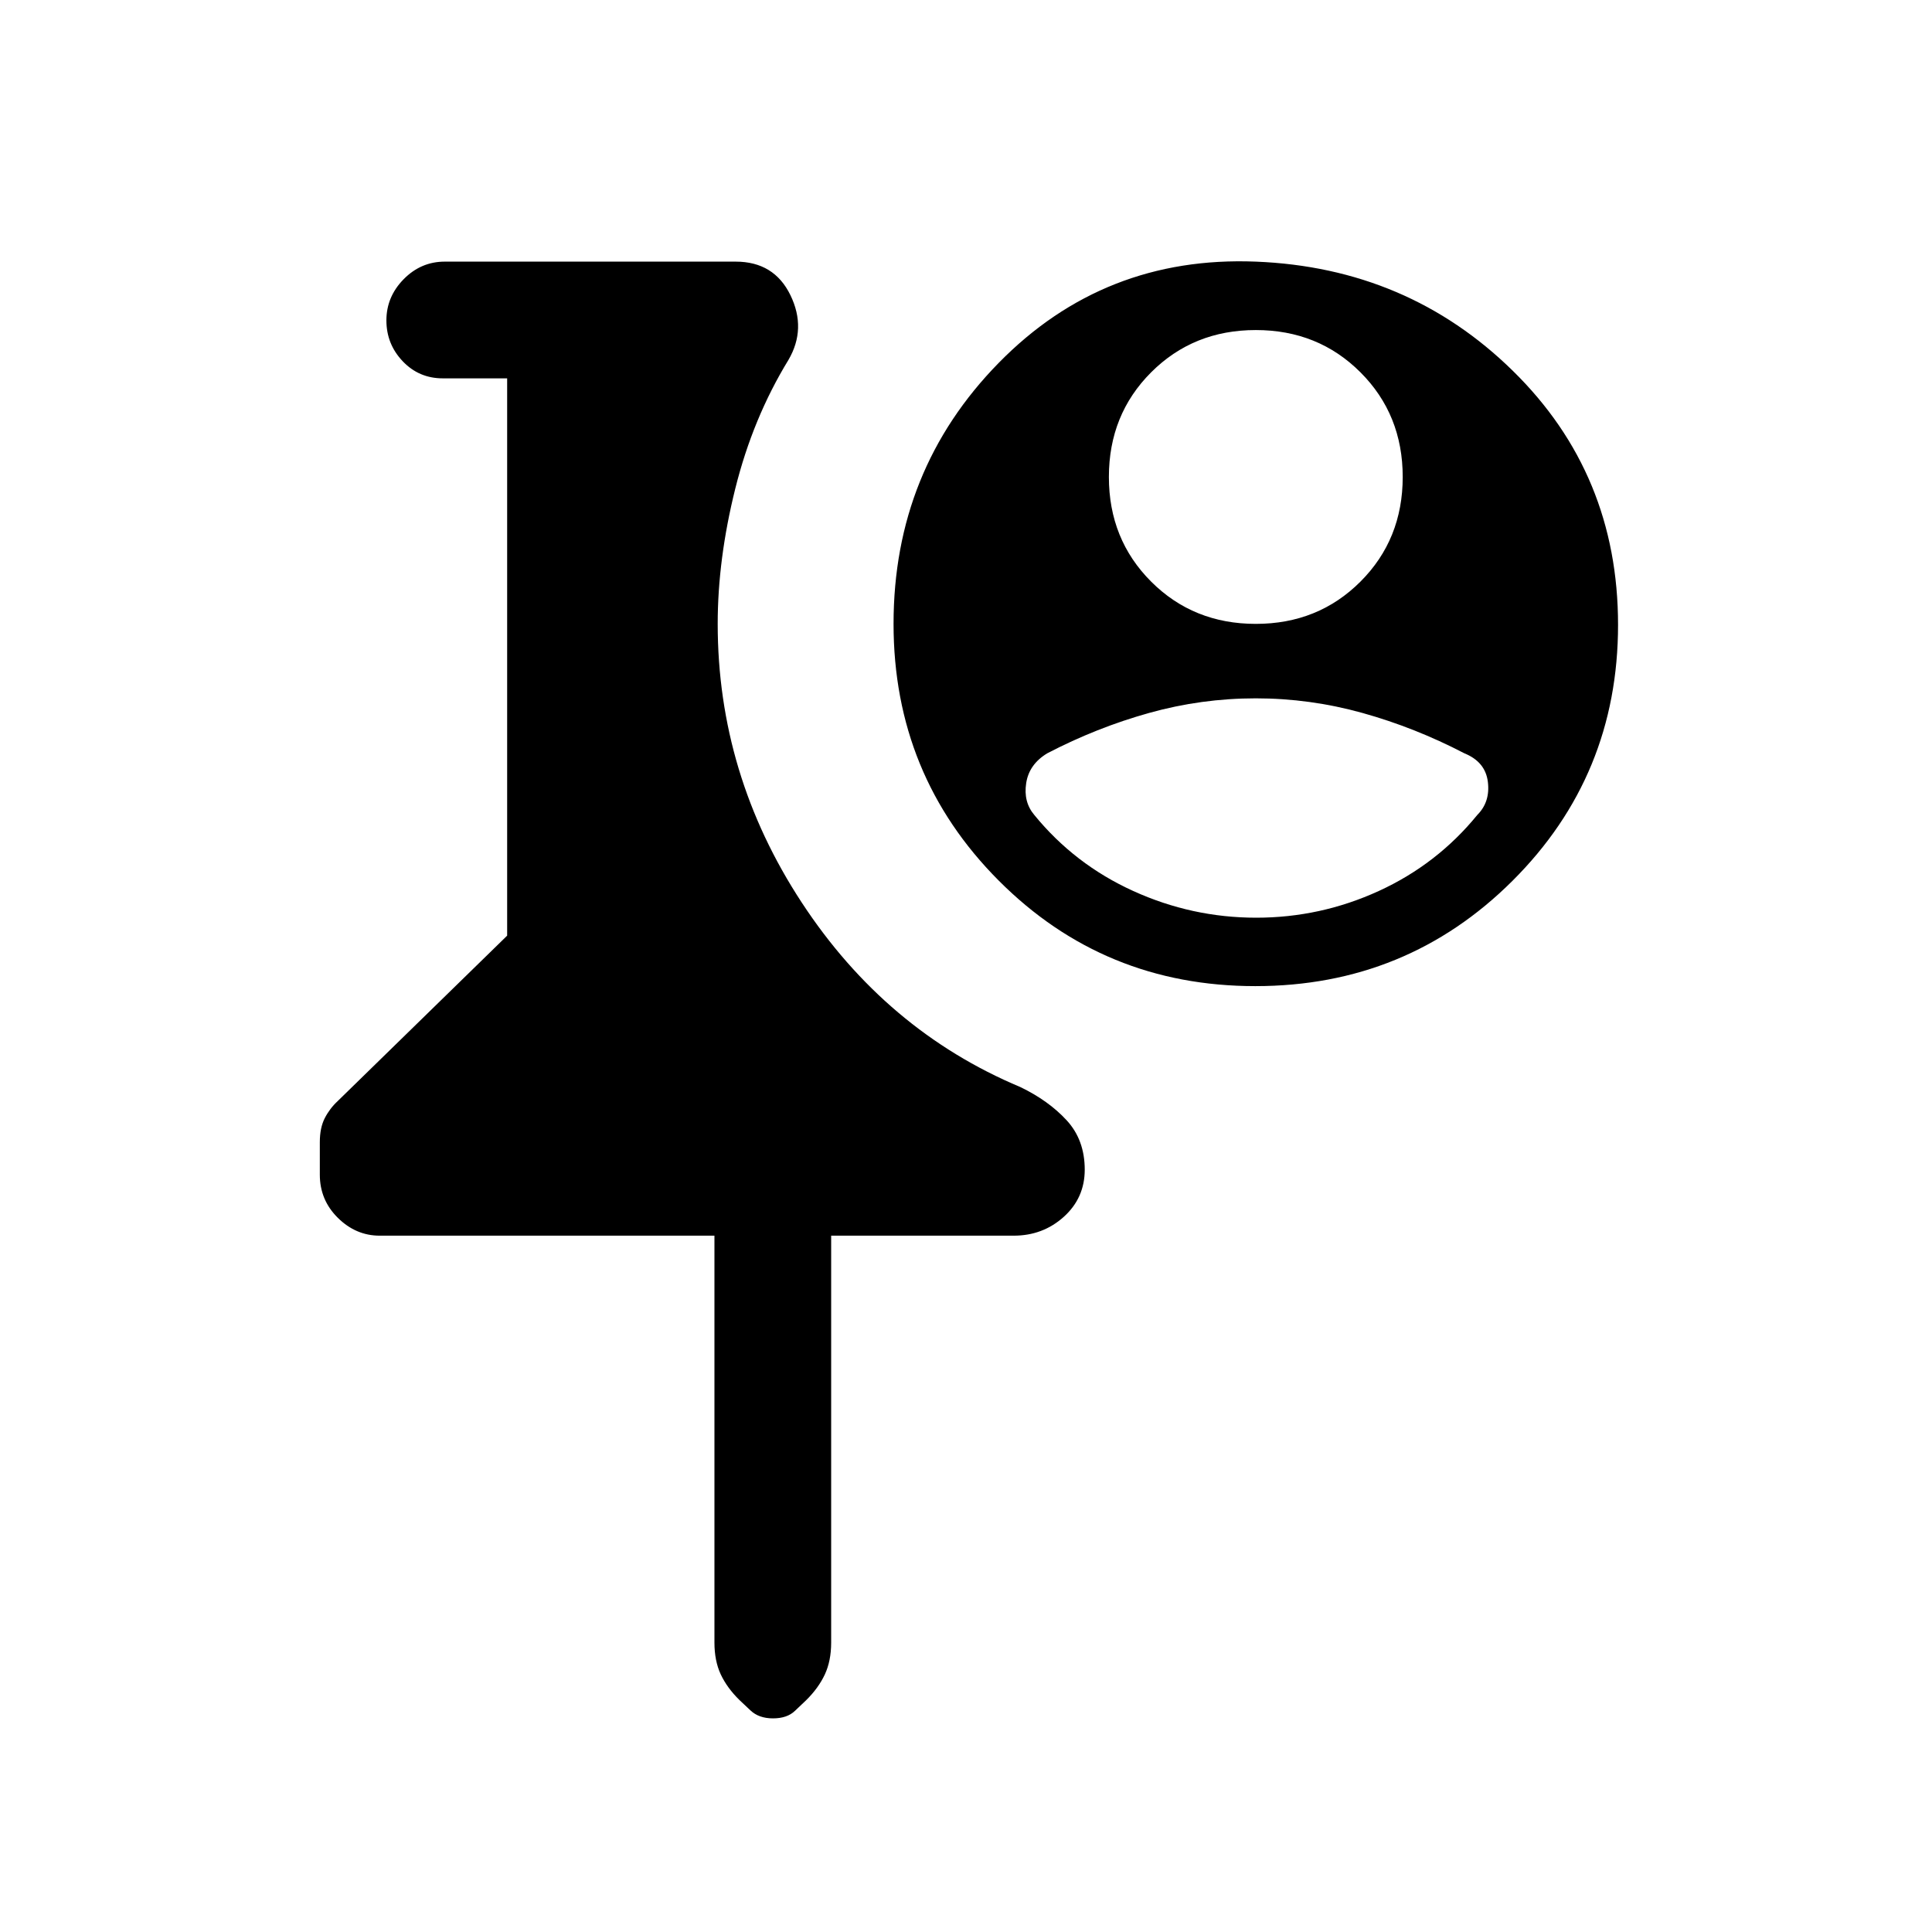 <svg xmlns="http://www.w3.org/2000/svg" height="20" viewBox="0 -960 960 960" width="20"><path d="M188.69-346q-11.84 0-20.8-8.85-8.97-8.86-8.97-21.44v-16.17q0-7.16 2.46-11.95 2.47-4.8 6.39-8.44L252-495.08V-772h-32q-11.84 0-19.92-8.52-8.08-8.52-8.08-20.27t8.58-20.48Q209.16-830 221-830h144.54q19.12 0 27.21 16.65 8.1 16.66-.98 32.2-17.69 28.92-26.42 63.96T356.62-650q0 74.77 41.73 138.42 41.73 63.66 108.65 91.73 14 6.74 23 16.5t9 24.56q0 14.02-10.39 23.41-10.4 9.38-24.92 9.38H413v202.19q0 9.12-3.17 15.89-3.17 6.77-9.35 12.84l-5.45 5.17q-3.88 3.76-10.94 3.76t-11.24-4l-5.39-5.08q-6.15-6.02-9.31-12.74-3.15-6.72-3.15-15.84V-346H188.69ZM624-830q75.47 3 127.73 54.27Q804-724.47 804-649.52q0 74.95-52.49 127.23Q699.01-470 623.77-470t-127.5-52.43Q444-574.85 444-650q0-76.39 52.27-129.7Q548.53-833 624-830Zm0 34q-31 0-52 21t-21 52q0 31 21 52t52 21q31 0 52-21t21-52q0-31-21-52t-52-21Zm-.05 183q-27 0-53.01 7.27-26.02 7.27-50.56 20.04-9.03 5.45-10.47 14.8-1.45 9.35 4.01 15.81 20 24.54 49.18 37.81Q592.28-504 624.21-504t60.9-13.27q28.97-13.27 48.97-37.81 6.46-6.46 5.23-16.42-1.23-9.96-11.69-14.19-24.54-12.77-50.61-20.04T623.95-613Z"/></svg>
